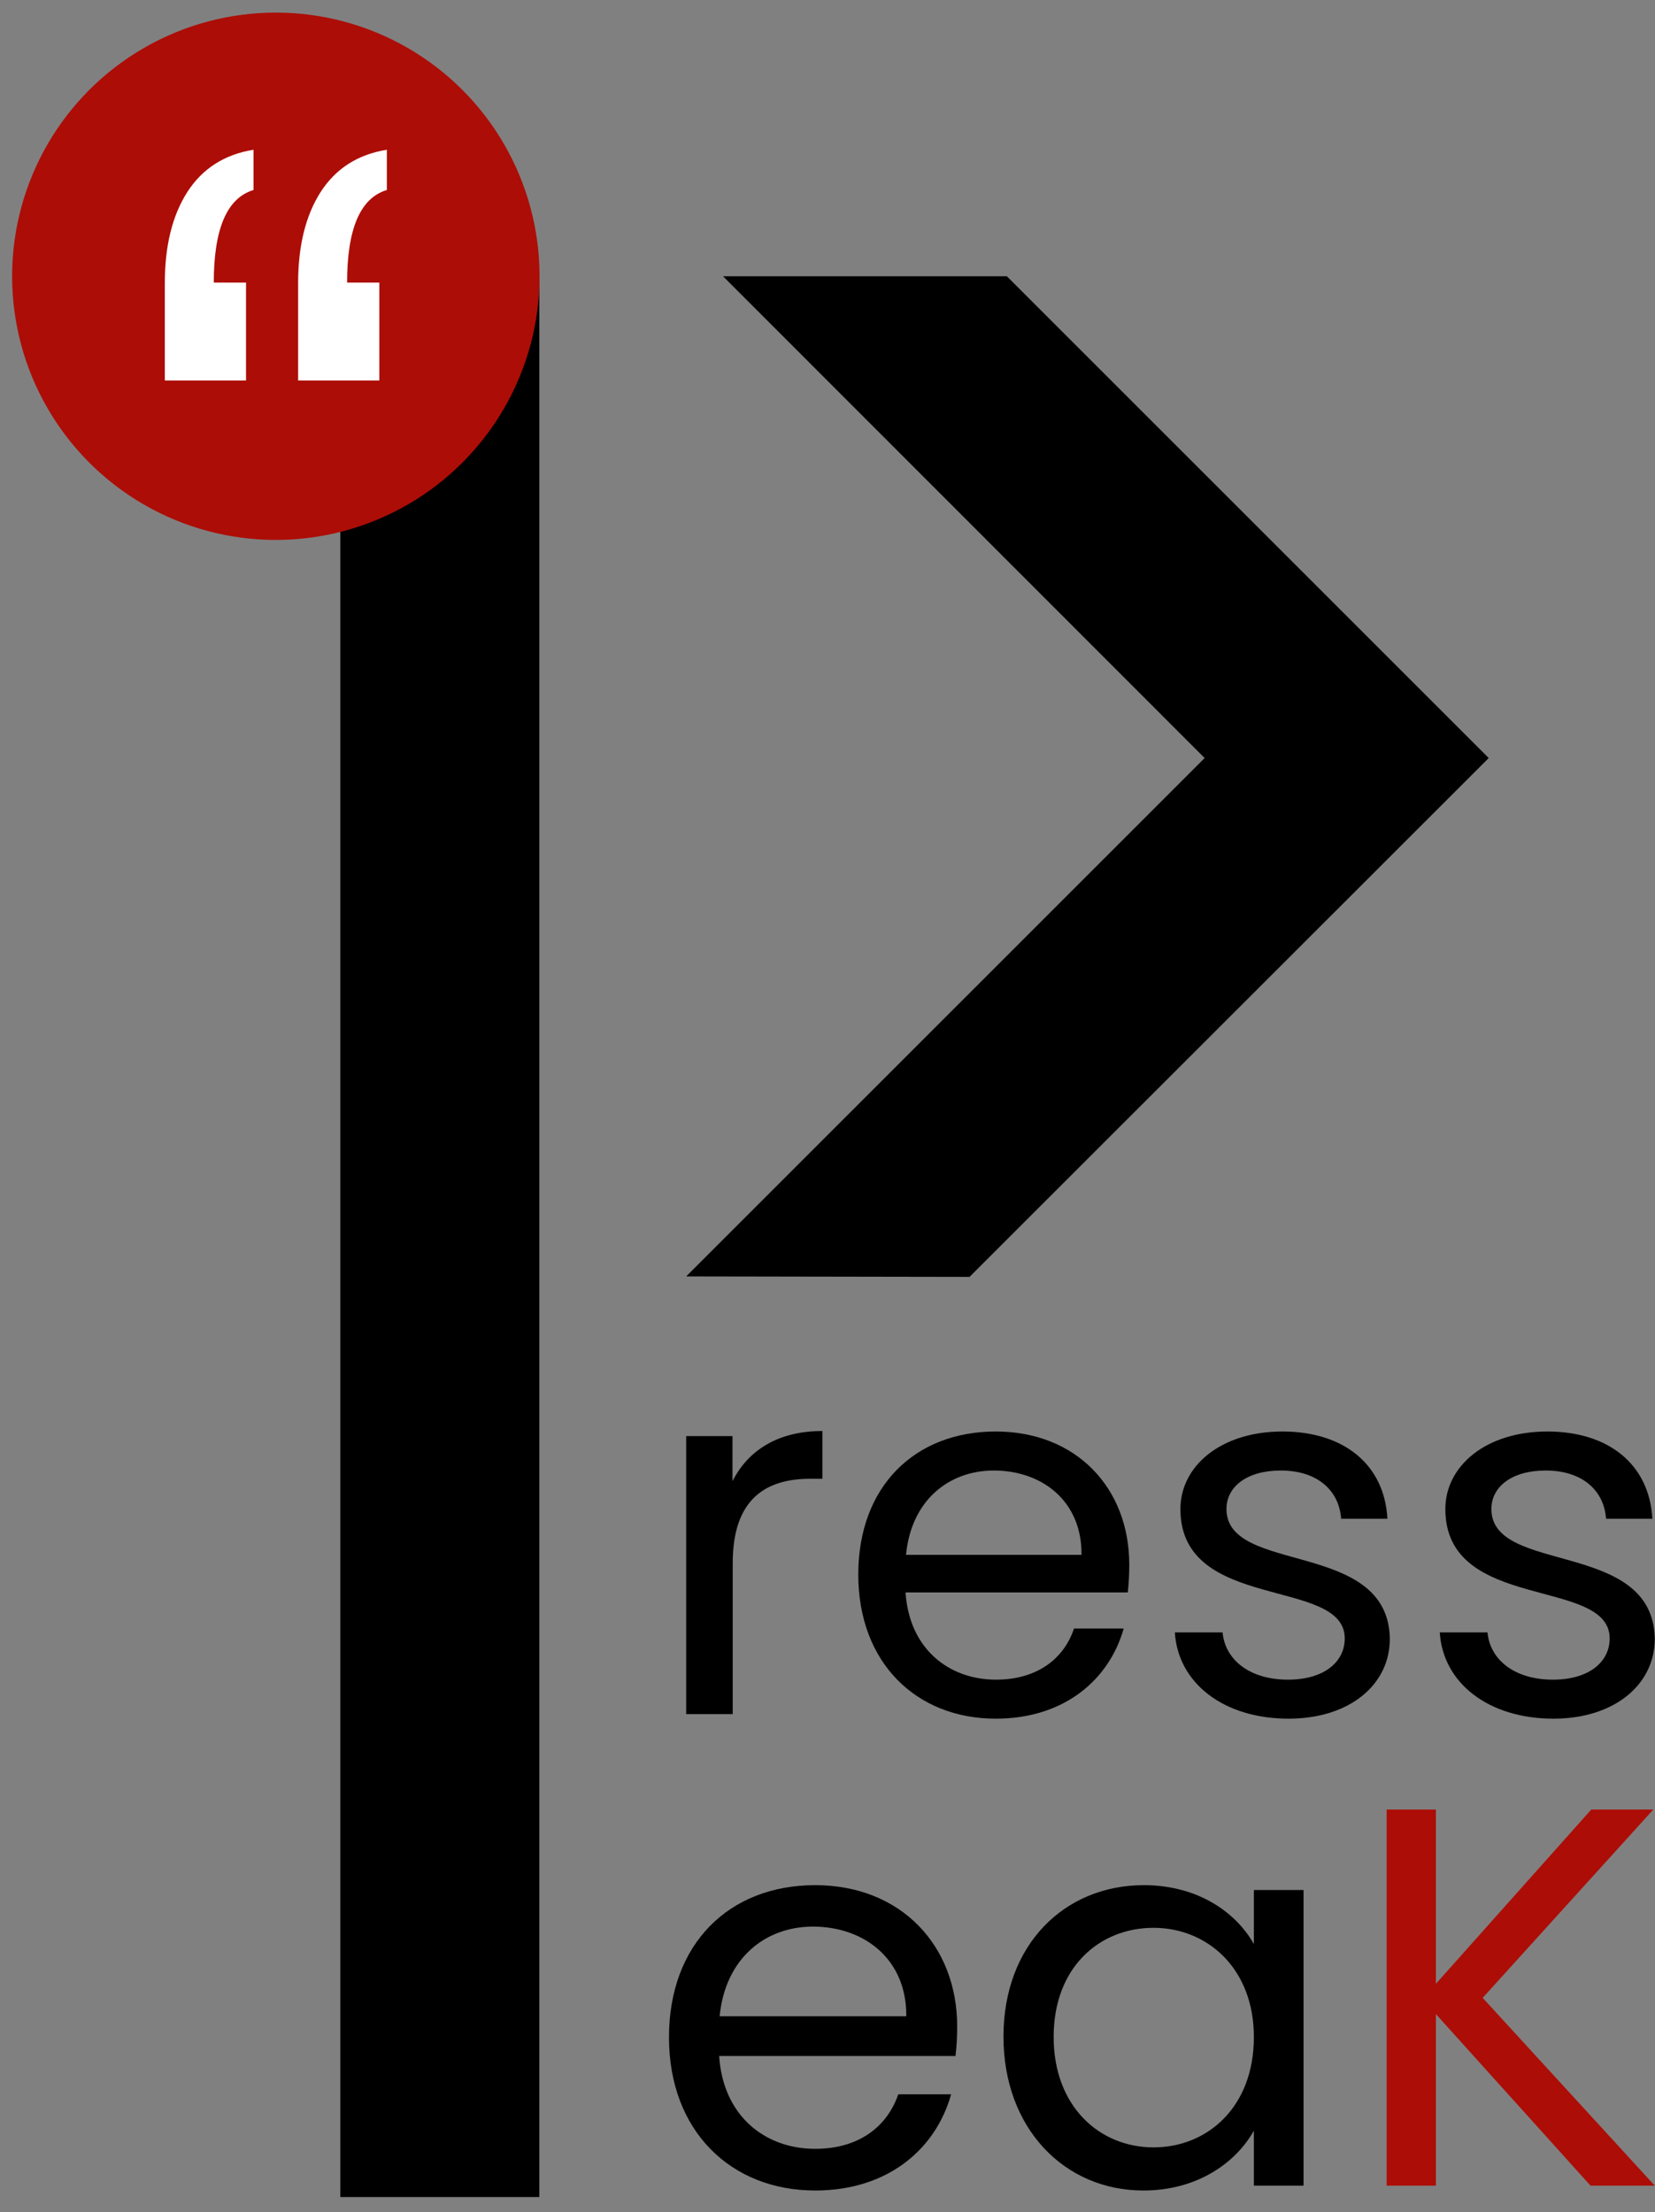<?xml version="1.0" encoding="utf-8"?>
<!-- Generator: Adobe Illustrator 27.4.1, SVG Export Plug-In . SVG Version: 6.00 Build 0)  -->
<svg version="1.1" id="Layer_1" xmlns="http://www.w3.org/2000/svg" xmlns:xlink="http://www.w3.org/1999/xlink" x="0px" y="0px"
	 viewBox="0 0 682.8 912.9" style="enable-background:new 0 0 682.8 912.9;" xml:space="preserve">
<rect x="0" y="0" width="682.8" height="912.9" fill="#808080" stroke="none"/>
<style type="text/css">
	.st0{fill:#AD0D07;}
	.st1{fill:#FFFFFF;}
</style>
<g>
	<rect x="140.4" y="114" width="82.1" height="792.6"/>
	<g>
		<polygon points="400,526.9 614.2,312.8 415.4,114 298.3,114 497,312.8 283.1,526.7 		"/>
	</g>
	<g>
		<g>
			<circle class="st0" cx="113.8" cy="114" r="108.8"/>
		</g>
		<g>
			<path class="st1" d="M101.5,116.7V157H68v-40.2c0-15.4,3.1-27.9,9.3-37.6c6.2-9.6,15.3-15.5,27.3-17.4v16.6
				c-11,3.3-16.4,16.1-16.4,38.2H101.5z M156.5,116.7V157H123v-40.2c0-15.4,3.1-27.9,9.3-37.6c6.2-9.6,15.3-15.5,27.3-17.4v16.6
				c-11,3.3-16.4,16.1-16.4,38.2H156.5z"/>
		</g>
	</g>
	<g>
		<path d="M302.2,707.3h-19.1V592.6h19.1v18.6c6.5-12.8,18.8-20.7,37.1-20.7v19.7h-5c-18.2,0-32,8.2-32,34.8V707.3z"/>
		<path d="M410.8,709.2c-32.7,0-56.7-23-56.7-59.5c0-36.2,23.2-59,56.7-59c33.3,0,55.1,23.4,55.1,54.9c0,4.2-0.2,7.5-0.6,11.5h-91.7
			c1.5,23.2,17.8,36,37.3,36c17.2,0,28.1-8.8,32.2-21.1h20.5C457.7,692.9,439.3,709.2,410.8,709.2z M373.8,641.6h72.4
			c0.2-22.4-16.5-34.8-36.2-34.8C391.4,606.8,375.9,619.2,373.8,641.6z"/>
		<path d="M531.6,709.2c-26.8,0-45.6-14.7-46.9-35.6h19.7c1,11.1,10.9,19.5,27,19.5c15.1,0,23.4-7.5,23.4-17
			c0-25.5-67.8-10.7-67.8-53.4c0-17.6,16.5-32,42.1-32c25.3,0,42.1,13.6,43.3,36h-19.1c-0.8-11.5-9.6-19.9-24.9-19.9
			c-14,0-22.4,6.7-22.4,15.9c0,27.2,66.6,12.4,67.4,53.4C573.5,695,557,709.2,531.6,709.2z"/>
		<path d="M640.9,709.2c-26.8,0-45.6-14.7-46.9-35.6h19.7c1,11.1,10.9,19.5,27,19.5c15.1,0,23.4-7.5,23.4-17
			c0-25.5-67.8-10.7-67.8-53.4c0-17.6,16.5-32,42.1-32c25.3,0,42.1,13.6,43.3,36h-19.1c-0.8-11.5-9.6-19.9-24.9-19.9
			c-14,0-22.4,6.7-22.4,15.9c0,27.2,66.6,12.4,67.4,53.4C682.8,695,666.2,709.2,640.9,709.2z"/>
		<path d="M336.3,903.9c-34.7,0-60.3-24.5-60.3-63.2c0-38.5,24.7-62.8,60.3-62.8c35.4,0,58.6,24.9,58.6,58.3c0,4.5-0.2,8-0.7,12.2
			h-97.5c1.6,24.7,18.9,38.3,39.6,38.3c18.3,0,29.8-9.4,34.3-22.5h21.8C386.2,886.5,366.6,903.9,336.3,903.9z M296.9,832h77
			c0.2-23.8-17.6-37-38.5-37C315.6,795,299.2,808.2,296.9,832z"/>
		<path d="M471.9,777.9c22.7,0,38.3,11.6,45.4,24.3v-22.3h20.5v122h-20.5v-22.7c-7.3,13.1-23.2,24.7-45.6,24.7
			c-32.5,0-57.7-25.6-57.7-63.5C414,802.4,439.2,777.9,471.9,777.9z M475.9,795.5c-22.3,0-41.2,16.3-41.2,45s18.9,45.6,41.2,45.6
			s41.4-16.7,41.4-45.4C517.4,812.4,498.2,795.5,475.9,795.5z"/>
		<g>
			<path class="st0" d="M592.4,831.1v70.8h-20.3V746.7h20.3v71.9l64.1-71.9h25.6l-70.4,77.7l71,77.5h-26.5L592.4,831.1z"/>
		</g>
	</g>
</g>
</svg>
